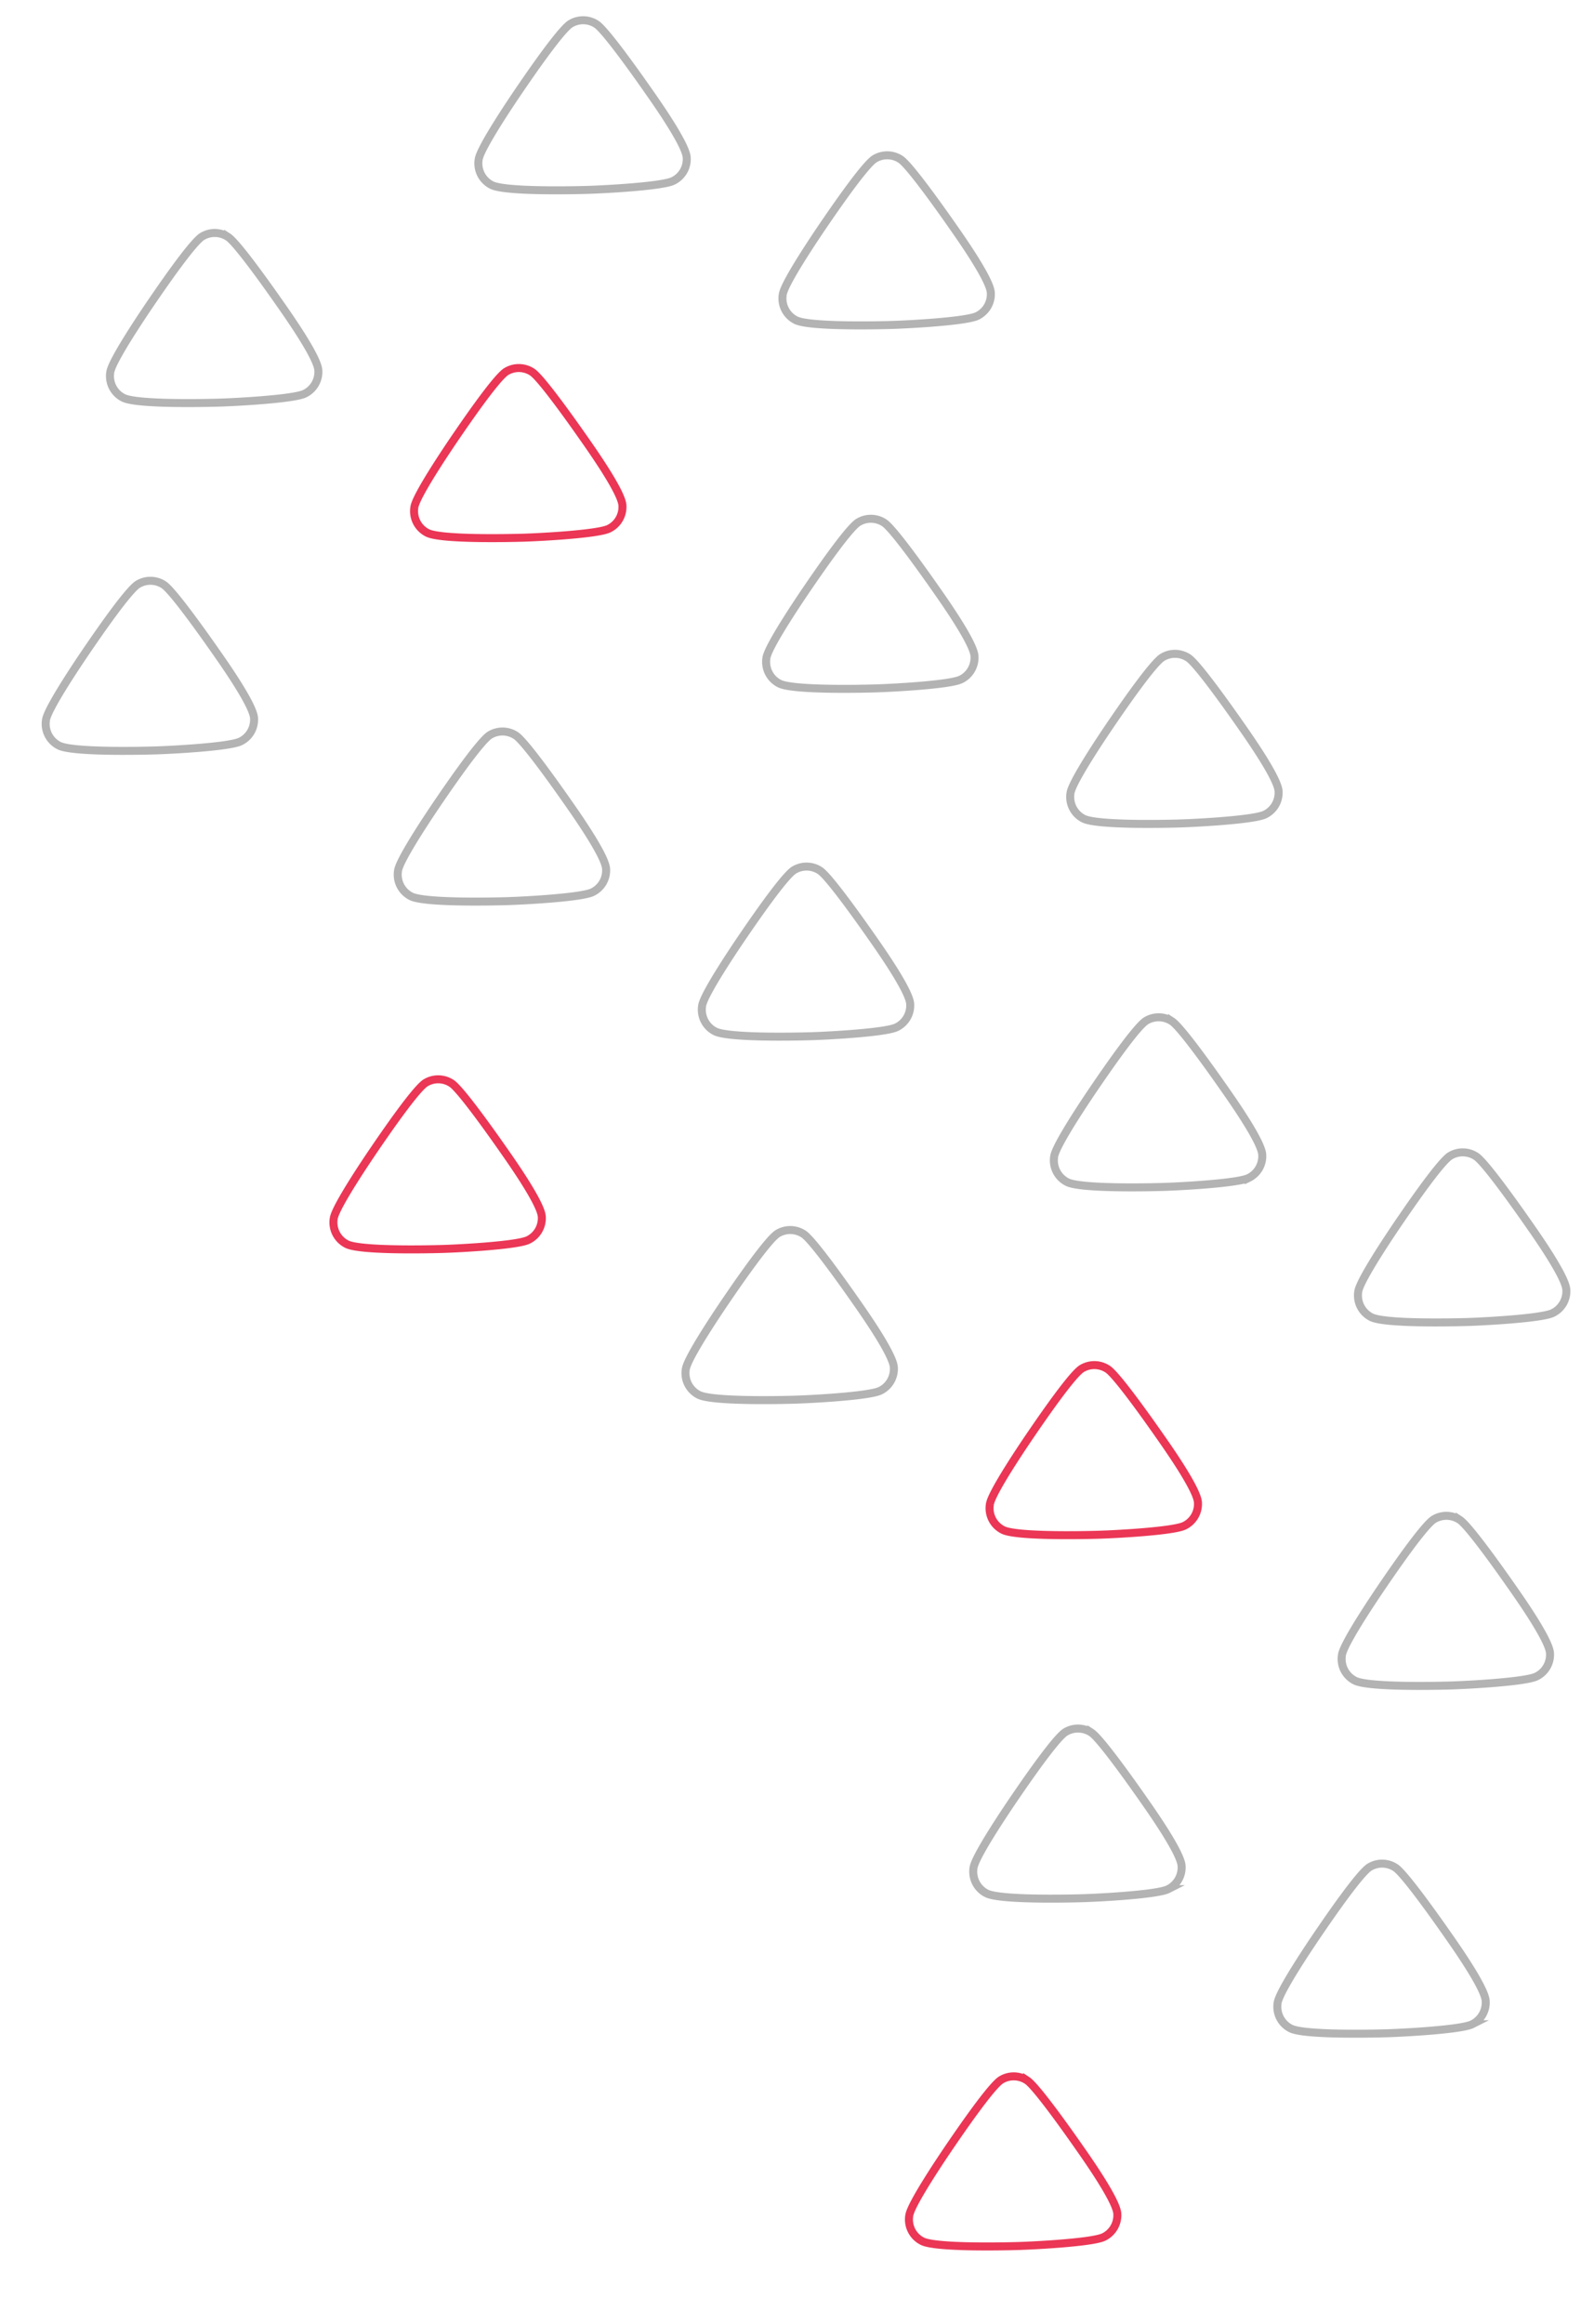 <svg xmlns="http://www.w3.org/2000/svg" width="395.305" height="580.976" viewBox="0 0 395.305 580.976">
  <g id="author-bg" transform="translate(-1123.482 512.88) rotate(-30)">
    <path id="Контур_23079" data-name="Контур 23079" d="M38.467,196.627a6.075,6.075,0,0,0-.429,7.181c1.886,3.02,16.348,11,20.265,13.107,3.336,1.8,16.526,8.54,19.584,8.706a6.055,6.055,0,0,0,5.829-3.339c1.542-3.019.278-16.4-.034-19.988-.293-3.333-1.578-17.671-2.834-20.155a6.042,6.042,0,0,0-5.495-3.363c-2.878.006-15.76,6.2-19.034,7.767-3.222,1.547-15.963,7.744-17.853,10.084" transform="translate(1110.936 82.527)" fill="none" stroke="#b3b3b3" stroke-miterlimit="10" stroke-width="2" fill-rule="evenodd"/>
    <path id="Контур_23097" data-name="Контур 23097" d="M38.467,196.627a6.075,6.075,0,0,0-.429,7.181c1.886,3.02,16.348,11,20.265,13.107,3.336,1.8,16.526,8.54,19.584,8.706a6.055,6.055,0,0,0,5.829-3.339c1.542-3.019.278-16.4-.034-19.988-.293-3.333-1.578-17.671-2.834-20.155a6.042,6.042,0,0,0-5.495-3.363c-2.878.006-15.76,6.2-19.034,7.767-3.222,1.547-15.963,7.744-17.853,10.084" transform="translate(1110.936 514.22)" fill="none" stroke="#eb3656" stroke-miterlimit="10" stroke-width="2" fill-rule="evenodd"/>
    <path id="Контур_190" data-name="Контур 190" d="M38.467,196.627a6.075,6.075,0,0,0-.429,7.181c1.886,3.02,16.348,11,20.265,13.107,3.336,1.8,16.526,8.54,19.584,8.706a6.055,6.055,0,0,0,5.829-3.339c1.542-3.019.278-16.4-.034-19.988-.293-3.333-1.578-17.671-2.834-20.155a6.042,6.042,0,0,0-5.495-3.363c-2.878.006-15.76,6.2-19.034,7.767-3.222,1.547-15.963,7.744-17.853,10.084" transform="translate(1168.329 15.271)" fill="none" stroke="#b3b3b3" stroke-miterlimit="10" stroke-width="2" fill-rule="evenodd"/>
    <path id="Контур_23095" data-name="Контур 23095" d="M38.467,196.627a6.075,6.075,0,0,0-.429,7.181c1.886,3.02,16.348,11,20.265,13.107,3.336,1.8,16.526,8.54,19.584,8.706a6.055,6.055,0,0,0,5.829-3.339c1.542-3.019.278-16.4-.034-19.988-.293-3.333-1.578-17.671-2.834-20.155a6.042,6.042,0,0,0-5.495-3.363c-2.878.006-15.76,6.2-19.034,7.767-3.222,1.547-15.963,7.744-17.853,10.084" transform="translate(1168.329 446.964)" fill="none" stroke="#b3b3b3" stroke-miterlimit="10" stroke-width="2" fill-rule="evenodd"/>
    <path id="Контур_23079-2" data-name="Контур 23079" d="M38.467,196.627a6.075,6.075,0,0,0-.429,7.181c1.886,3.02,16.348,11,20.265,13.107,3.336,1.8,16.526,8.54,19.584,8.706a6.055,6.055,0,0,0,5.829-3.339c1.542-3.019.278-16.4-.034-19.988-.293-3.333-1.578-17.671-2.834-20.155a6.042,6.042,0,0,0-5.495-3.363c-2.878.006-15.76,6.2-19.034,7.767-3.222,1.547-15.963,7.744-17.853,10.084" transform="translate(1217.295 82.527)" fill="none" stroke="#eb3656" stroke-miterlimit="10" stroke-width="2" fill-rule="evenodd"/>
    <path id="Контур_23088" data-name="Контур 23088" d="M38.467,196.627a6.075,6.075,0,0,0-.429,7.181c1.886,3.02,16.348,11,20.265,13.107,3.336,1.8,16.526,8.54,19.584,8.706a6.055,6.055,0,0,0,5.829-3.339c1.542-3.019.278-16.4-.034-19.988-.293-3.333-1.578-17.671-2.834-20.155a6.042,6.042,0,0,0-5.495-3.363c-2.878.006-15.76,6.2-19.034,7.767-3.222,1.547-15.963,7.744-17.853,10.084" transform="translate(1217.295 514.22)" fill="none" stroke="#b3b3b3" stroke-miterlimit="10" stroke-width="2" fill-rule="evenodd"/>
    <path id="Контур_190-2" data-name="Контур 190" d="M38.467,196.627a6.075,6.075,0,0,0-.429,7.181c1.886,3.02,16.348,11,20.265,13.107,3.336,1.8,16.526,8.54,19.584,8.706a6.055,6.055,0,0,0,5.829-3.339c1.542-3.019.278-16.4-.034-19.988-.293-3.333-1.578-17.671-2.834-20.155a6.042,6.042,0,0,0-5.495-3.363c-2.878.006-15.76,6.2-19.034,7.767-3.222,1.547-15.963,7.744-17.853,10.084" transform="translate(1274.688 15.271)" fill="none" stroke="#b3b3b3" stroke-miterlimit="10" stroke-width="2" fill-rule="evenodd"/>
    <path id="Контур_23096" data-name="Контур 23096" d="M38.467,196.627a6.075,6.075,0,0,0-.429,7.181c1.886,3.02,16.348,11,20.265,13.107,3.336,1.8,16.526,8.54,19.584,8.706a6.055,6.055,0,0,0,5.829-3.339c1.542-3.019.278-16.4-.034-19.988-.293-3.333-1.578-17.671-2.834-20.155a6.042,6.042,0,0,0-5.495-3.363c-2.878.006-15.76,6.2-19.034,7.767-3.222,1.547-15.963,7.744-17.853,10.084" transform="translate(1274.688 446.964)" fill="none" stroke="#b3b3b3" stroke-miterlimit="10" stroke-width="2" fill-rule="evenodd"/>
    <path id="Контур_23079-3" data-name="Контур 23079" d="M38.467,196.627a6.075,6.075,0,0,0-.429,7.181c1.886,3.02,16.348,11,20.265,13.107,3.336,1.8,16.526,8.54,19.584,8.706a6.055,6.055,0,0,0,5.829-3.339c1.542-3.019.278-16.4-.034-19.988-.293-3.333-1.578-17.671-2.834-20.155a6.042,6.042,0,0,0-5.495-3.363c-2.878.006-15.76,6.2-19.034,7.767-3.222,1.547-15.963,7.744-17.853,10.084" transform="translate(1323.653 82.527)" fill="none" stroke="#b3b3b3" stroke-miterlimit="10" stroke-width="2" fill-rule="evenodd"/>
    <path id="Контур_23079-4" data-name="Контур 23079" d="M38.467,196.627a6.075,6.075,0,0,0-.429,7.181c1.886,3.02,16.348,11,20.265,13.107,3.336,1.8,16.526,8.54,19.584,8.706a6.055,6.055,0,0,0,5.829-3.339c1.542-3.019.278-16.4-.034-19.988-.293-3.333-1.578-17.671-2.834-20.155a6.042,6.042,0,0,0-5.495-3.363c-2.878.006-15.76,6.2-19.034,7.767-3.222,1.547-15.963,7.744-17.853,10.084" transform="translate(1110.936 226.425)" fill="none" stroke="#eb3656" stroke-miterlimit="10" stroke-width="2" fill-rule="evenodd"/>
    <path id="Контур_190-3" data-name="Контур 190" d="M38.467,196.627a6.075,6.075,0,0,0-.429,7.181c1.886,3.02,16.348,11,20.265,13.107,3.336,1.8,16.526,8.54,19.584,8.706a6.055,6.055,0,0,0,5.829-3.339c1.542-3.019.278-16.4-.034-19.988-.293-3.333-1.578-17.671-2.834-20.155a6.042,6.042,0,0,0-5.495-3.363c-2.878.006-15.76,6.2-19.034,7.767-3.222,1.547-15.963,7.744-17.853,10.084" transform="translate(1168.329 159.169)" fill="none" stroke="#b3b3b3" stroke-miterlimit="10" stroke-width="2" fill-rule="evenodd"/>
    <path id="Контур_23079-5" data-name="Контур 23079" d="M38.467,196.627a6.075,6.075,0,0,0-.429,7.181c1.886,3.02,16.348,11,20.265,13.107,3.336,1.8,16.526,8.54,19.584,8.706a6.055,6.055,0,0,0,5.829-3.339c1.542-3.019.278-16.4-.034-19.988-.293-3.333-1.578-17.671-2.834-20.155a6.042,6.042,0,0,0-5.495-3.363c-2.878.006-15.76,6.2-19.034,7.767-3.222,1.547-15.963,7.744-17.853,10.084" transform="translate(1217.295 226.425)" fill="none" stroke="#b3b3b3" stroke-miterlimit="10" stroke-width="2" fill-rule="evenodd"/>
    <path id="Контур_190-4" data-name="Контур 190" d="M38.467,196.627a6.075,6.075,0,0,0-.429,7.181c1.886,3.02,16.348,11,20.265,13.107,3.336,1.8,16.526,8.54,19.584,8.706a6.055,6.055,0,0,0,5.829-3.339c1.542-3.019.278-16.4-.034-19.988-.293-3.333-1.578-17.671-2.834-20.155a6.042,6.042,0,0,0-5.495-3.363c-2.878.006-15.76,6.2-19.034,7.767-3.222,1.547-15.963,7.744-17.853,10.084" transform="translate(1274.688 159.169)" fill="none" stroke="#b3b3b3" stroke-miterlimit="10" stroke-width="2" fill-rule="evenodd"/>
    <path id="Контур_23079-6" data-name="Контур 23079" d="M38.467,196.627a6.075,6.075,0,0,0-.429,7.181c1.886,3.02,16.348,11,20.265,13.107,3.336,1.8,16.526,8.54,19.584,8.706a6.055,6.055,0,0,0,5.829-3.339c1.542-3.019.278-16.4-.034-19.988-.293-3.333-1.578-17.671-2.834-20.155a6.042,6.042,0,0,0-5.495-3.363c-2.878.006-15.76,6.2-19.034,7.767-3.222,1.547-15.963,7.744-17.853,10.084" transform="translate(1323.653 226.425)" fill="none" stroke="#b3b3b3" stroke-miterlimit="10" stroke-width="2" fill-rule="evenodd"/>
    <path id="Контур_190-5" data-name="Контур 190" d="M38.467,196.627a6.075,6.075,0,0,0-.429,7.181c1.886,3.02,16.348,11,20.265,13.107,3.336,1.8,16.526,8.54,19.584,8.706a6.055,6.055,0,0,0,5.829-3.339c1.542-3.019.278-16.4-.034-19.988-.293-3.333-1.578-17.671-2.834-20.155a6.042,6.042,0,0,0-5.495-3.363c-2.878.006-15.76,6.2-19.034,7.767-3.222,1.547-15.963,7.744-17.853,10.084" transform="translate(1168.329 303.066)" fill="none" stroke="#b3b3b3" stroke-miterlimit="10" stroke-width="2" fill-rule="evenodd"/>
    <path id="Контур_23079-7" data-name="Контур 23079" d="M38.467,196.627a6.075,6.075,0,0,0-.429,7.181c1.886,3.02,16.348,11,20.265,13.107,3.336,1.8,16.526,8.54,19.584,8.706a6.055,6.055,0,0,0,5.829-3.339c1.542-3.019.278-16.4-.034-19.988-.293-3.333-1.578-17.671-2.834-20.155a6.042,6.042,0,0,0-5.495-3.363c-2.878.006-15.76,6.2-19.034,7.767-3.222,1.547-15.963,7.744-17.853,10.084" transform="translate(1217.295 370.322)" fill="none" stroke="#eb3656" stroke-miterlimit="10" stroke-width="2" fill-rule="evenodd"/>
    <path id="Контур_190-6" data-name="Контур 190" d="M38.467,196.627a6.075,6.075,0,0,0-.429,7.181c1.886,3.02,16.348,11,20.265,13.107,3.336,1.8,16.526,8.54,19.584,8.706a6.055,6.055,0,0,0,5.829-3.339c1.542-3.019.278-16.4-.034-19.988-.293-3.333-1.578-17.671-2.834-20.155a6.042,6.042,0,0,0-5.495-3.363c-2.878.006-15.76,6.2-19.034,7.767-3.222,1.547-15.963,7.744-17.853,10.084" transform="translate(1274.688 303.066)" fill="none" stroke="#b3b3b3" stroke-miterlimit="10" stroke-width="2" fill-rule="evenodd"/>
    <path id="Контур_23079-8" data-name="Контур 23079" d="M38.467,196.627a6.075,6.075,0,0,0-.429,7.181c1.886,3.02,16.348,11,20.265,13.107,3.336,1.8,16.526,8.54,19.584,8.706a6.055,6.055,0,0,0,5.829-3.339c1.542-3.019.278-16.4-.034-19.988-.293-3.333-1.578-17.671-2.834-20.155a6.042,6.042,0,0,0-5.495-3.363c-2.878.006-15.76,6.2-19.034,7.767-3.222,1.547-15.963,7.744-17.853,10.084" transform="translate(1323.653 370.322)" fill="none" stroke="#b3b3b3" stroke-miterlimit="10" stroke-width="2" fill-rule="evenodd"/>
  </g>
</svg>
